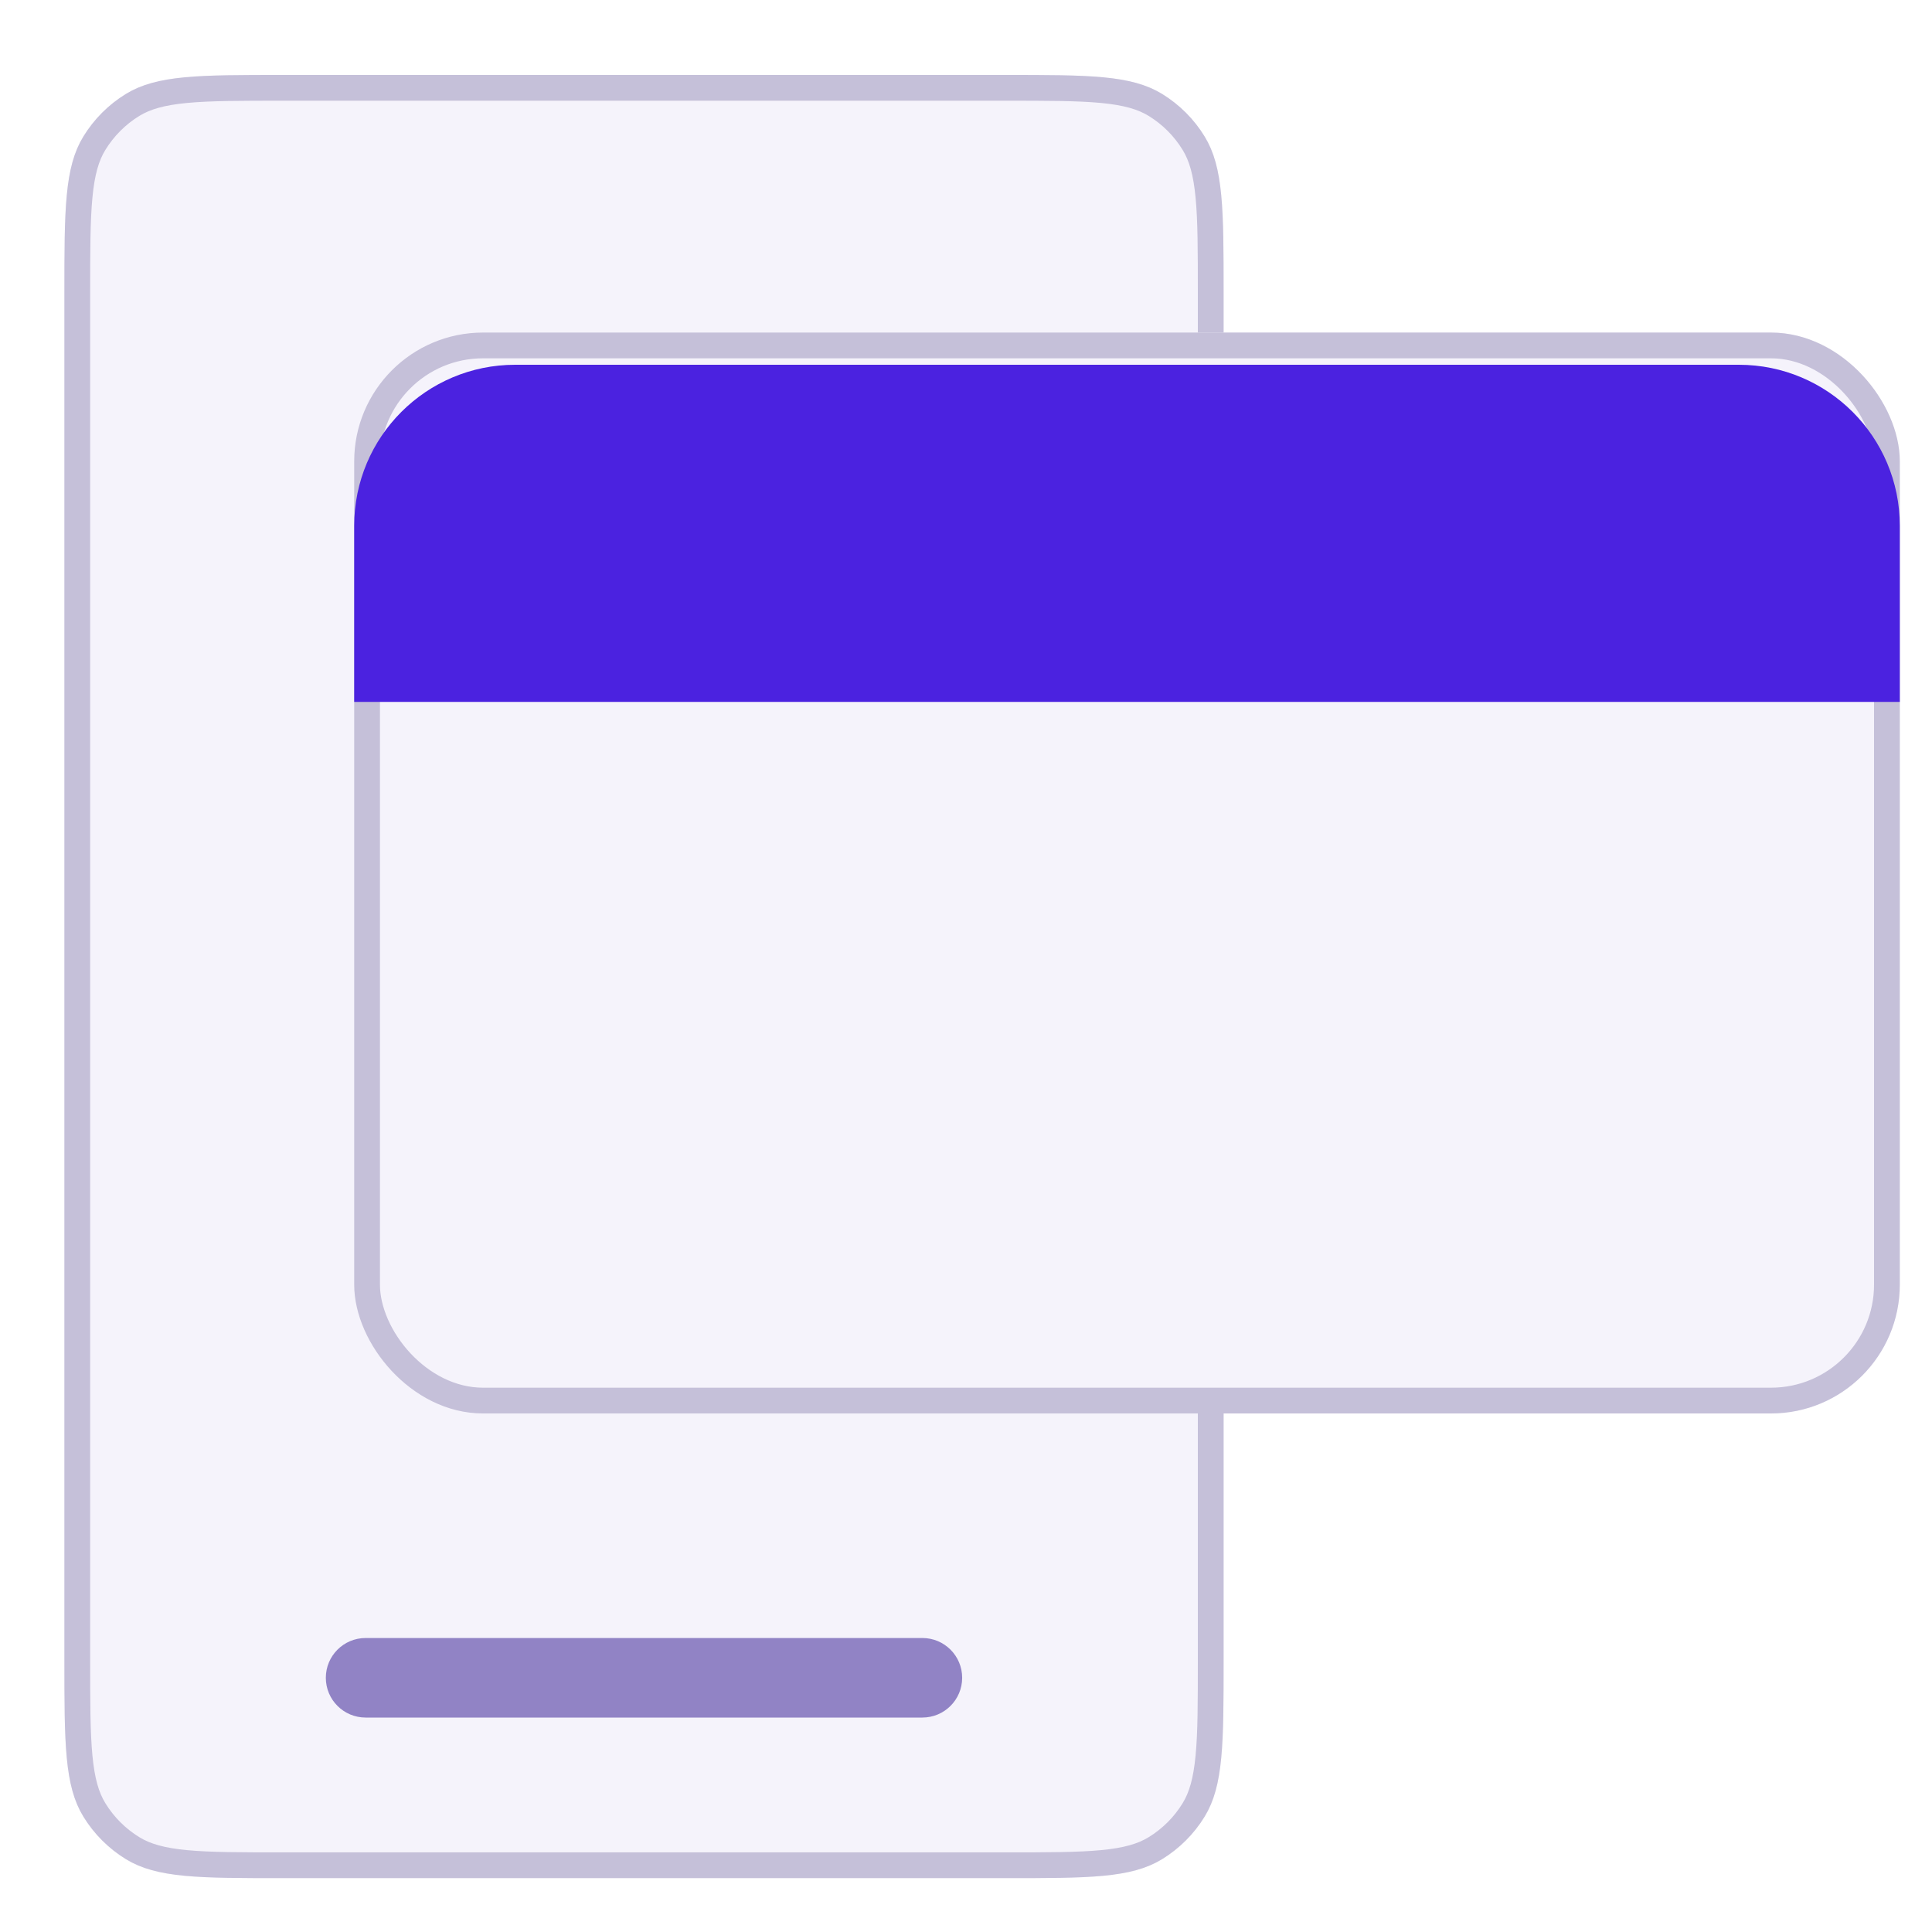 <svg width="60" height="60" viewBox="0 0 60 60" fill="none" xmlns="http://www.w3.org/2000/svg">
<g filter="url(#filter0_ii_2004_955)">
<path d="M31.2 2.328H8.8C6.181 2.328 4.872 2.328 3.91 2.917C3.372 3.247 2.919 3.699 2.589 4.238C2 5.2 2 6.509 2 9.128V51.528C2 54.146 2 55.456 2.589 56.418C2.919 56.956 3.372 57.408 3.91 57.738C4.872 58.328 6.181 58.328 8.8 58.328H31.2C33.819 58.328 35.128 58.328 36.09 57.738C36.628 57.408 37.081 56.956 37.411 56.418C38 55.456 38 54.146 38 51.528V13.922V9.128C38 6.509 38 5.2 37.411 4.238C37.081 3.699 36.628 3.247 36.09 2.917C35.128 2.328 33.819 2.328 31.2 2.328Z" fill="#F5F3FB"/>
</g>
<path d="M8.8 2.728H31.2C32.517 2.728 33.477 2.728 34.228 2.799C34.974 2.87 35.473 3.009 35.881 3.258C36.365 3.555 36.773 3.962 37.069 4.447C37.319 4.854 37.457 5.354 37.528 6.099C37.6 6.851 37.6 7.81 37.6 9.127V51.528C37.6 52.845 37.6 53.805 37.528 54.556C37.457 55.302 37.319 55.801 37.069 56.209C36.773 56.693 36.365 57.1 35.881 57.397C35.473 57.647 34.974 57.785 34.228 57.856C33.477 57.927 32.517 57.927 31.2 57.927H8.8C7.483 57.927 6.523 57.927 5.771 57.856C5.026 57.785 4.527 57.647 4.119 57.397C3.635 57.1 3.228 56.693 2.931 56.209C2.681 55.801 2.543 55.302 2.472 54.556C2.4 53.805 2.4 52.845 2.4 51.528V9.127C2.4 7.81 2.4 6.851 2.472 6.099C2.543 5.354 2.681 4.854 2.931 4.447C3.228 3.962 3.635 3.555 4.119 3.258C4.527 3.009 5.026 2.87 5.771 2.799C6.523 2.728 7.483 2.728 8.8 2.728Z" stroke="#C5C0D9" stroke-width="0.8"/>
<g filter="url(#filter1_ii_2004_955)">
<rect x="11" y="10.328" width="48" height="33.568" rx="4" fill="#F5F3FB"/>
</g>
<rect x="11.4" y="10.728" width="47.2" height="32.768" rx="3.6" stroke="#C5C0D9" stroke-width="0.8"/>
<path d="M10.119 52.105C10.119 51.423 10.672 50.87 11.354 50.87H28.646C29.328 50.87 29.881 51.423 29.881 52.105C29.881 52.787 29.328 53.34 28.646 53.34H11.354C10.672 53.34 10.119 52.787 10.119 52.105Z" fill="#9183C5"/>
<g filter="url(#filter2_i_2004_955)">
<path d="M11 20.799H59V15.328C59 12.566 56.761 10.328 54 10.328H16C13.239 10.328 11 12.566 11 15.328V20.799Z" fill="#4B22E0"/>
</g>
<defs>
<filter id="filter0_ii_2004_955" x="2" y="-6.672" width="36" height="72.8" filterUnits="userSpaceOnUse" color-interpolation-filters="sRGB">
<feFlood flood-opacity="0" result="BackgroundImageFix"/>
<feBlend mode="normal" in="SourceGraphic" in2="BackgroundImageFix" result="shape"/>
<feColorMatrix in="SourceAlpha" type="matrix" values="0 0 0 0 0 0 0 0 0 0 0 0 0 0 0 0 0 0 127 0" result="hardAlpha"/>
<feOffset dy="-9"/>
<feGaussianBlur stdDeviation="6.5"/>
<feComposite in2="hardAlpha" operator="arithmetic" k2="-1" k3="1"/>
<feColorMatrix type="matrix" values="0 0 0 0 0.294 0 0 0 0 0.133 0 0 0 0 0.878 0 0 0 0.16 0"/>
<feBlend mode="normal" in2="shape" result="effect1_innerShadow_2004_955"/>
<feColorMatrix in="SourceAlpha" type="matrix" values="0 0 0 0 0 0 0 0 0 0 0 0 0 0 0 0 0 0 127 0" result="hardAlpha"/>
<feOffset dy="9"/>
<feGaussianBlur stdDeviation="3.9"/>
<feComposite in2="hardAlpha" operator="arithmetic" k2="-1" k3="1"/>
<feColorMatrix type="matrix" values="0 0 0 0 1 0 0 0 0 1 0 0 0 0 1 0 0 0 0.7 0"/>
<feBlend mode="normal" in2="effect1_innerShadow_2004_955" result="effect2_innerShadow_2004_955"/>
</filter>
<filter id="filter1_ii_2004_955" x="11" y="1.328" width="48" height="50.368" filterUnits="userSpaceOnUse" color-interpolation-filters="sRGB">
<feFlood flood-opacity="0" result="BackgroundImageFix"/>
<feBlend mode="normal" in="SourceGraphic" in2="BackgroundImageFix" result="shape"/>
<feColorMatrix in="SourceAlpha" type="matrix" values="0 0 0 0 0 0 0 0 0 0 0 0 0 0 0 0 0 0 127 0" result="hardAlpha"/>
<feOffset dy="-9"/>
<feGaussianBlur stdDeviation="6.5"/>
<feComposite in2="hardAlpha" operator="arithmetic" k2="-1" k3="1"/>
<feColorMatrix type="matrix" values="0 0 0 0 0.294 0 0 0 0 0.133 0 0 0 0 0.878 0 0 0 0.16 0"/>
<feBlend mode="normal" in2="shape" result="effect1_innerShadow_2004_955"/>
<feColorMatrix in="SourceAlpha" type="matrix" values="0 0 0 0 0 0 0 0 0 0 0 0 0 0 0 0 0 0 127 0" result="hardAlpha"/>
<feOffset dy="9"/>
<feGaussianBlur stdDeviation="3.9"/>
<feComposite in2="hardAlpha" operator="arithmetic" k2="-1" k3="1"/>
<feColorMatrix type="matrix" values="0 0 0 0 1 0 0 0 0 1 0 0 0 0 1 0 0 0 0.7 0"/>
<feBlend mode="normal" in2="effect1_innerShadow_2004_955" result="effect2_innerShadow_2004_955"/>
</filter>
<filter id="filter2_i_2004_955" x="11" y="10.328" width="48" height="11.471" filterUnits="userSpaceOnUse" color-interpolation-filters="sRGB">
<feFlood flood-opacity="0" result="BackgroundImageFix"/>
<feBlend mode="normal" in="SourceGraphic" in2="BackgroundImageFix" result="shape"/>
<feColorMatrix in="SourceAlpha" type="matrix" values="0 0 0 0 0 0 0 0 0 0 0 0 0 0 0 0 0 0 127 0" result="hardAlpha"/>
<feOffset dy="1"/>
<feGaussianBlur stdDeviation="0.8"/>
<feComposite in2="hardAlpha" operator="arithmetic" k2="-1" k3="1"/>
<feColorMatrix type="matrix" values="0 0 0 0 1 0 0 0 0 1 0 0 0 0 1 0 0 0 0.45 0"/>
<feBlend mode="normal" in2="shape" result="effect1_innerShadow_2004_955"/>
</filter>
</defs>
</svg>
